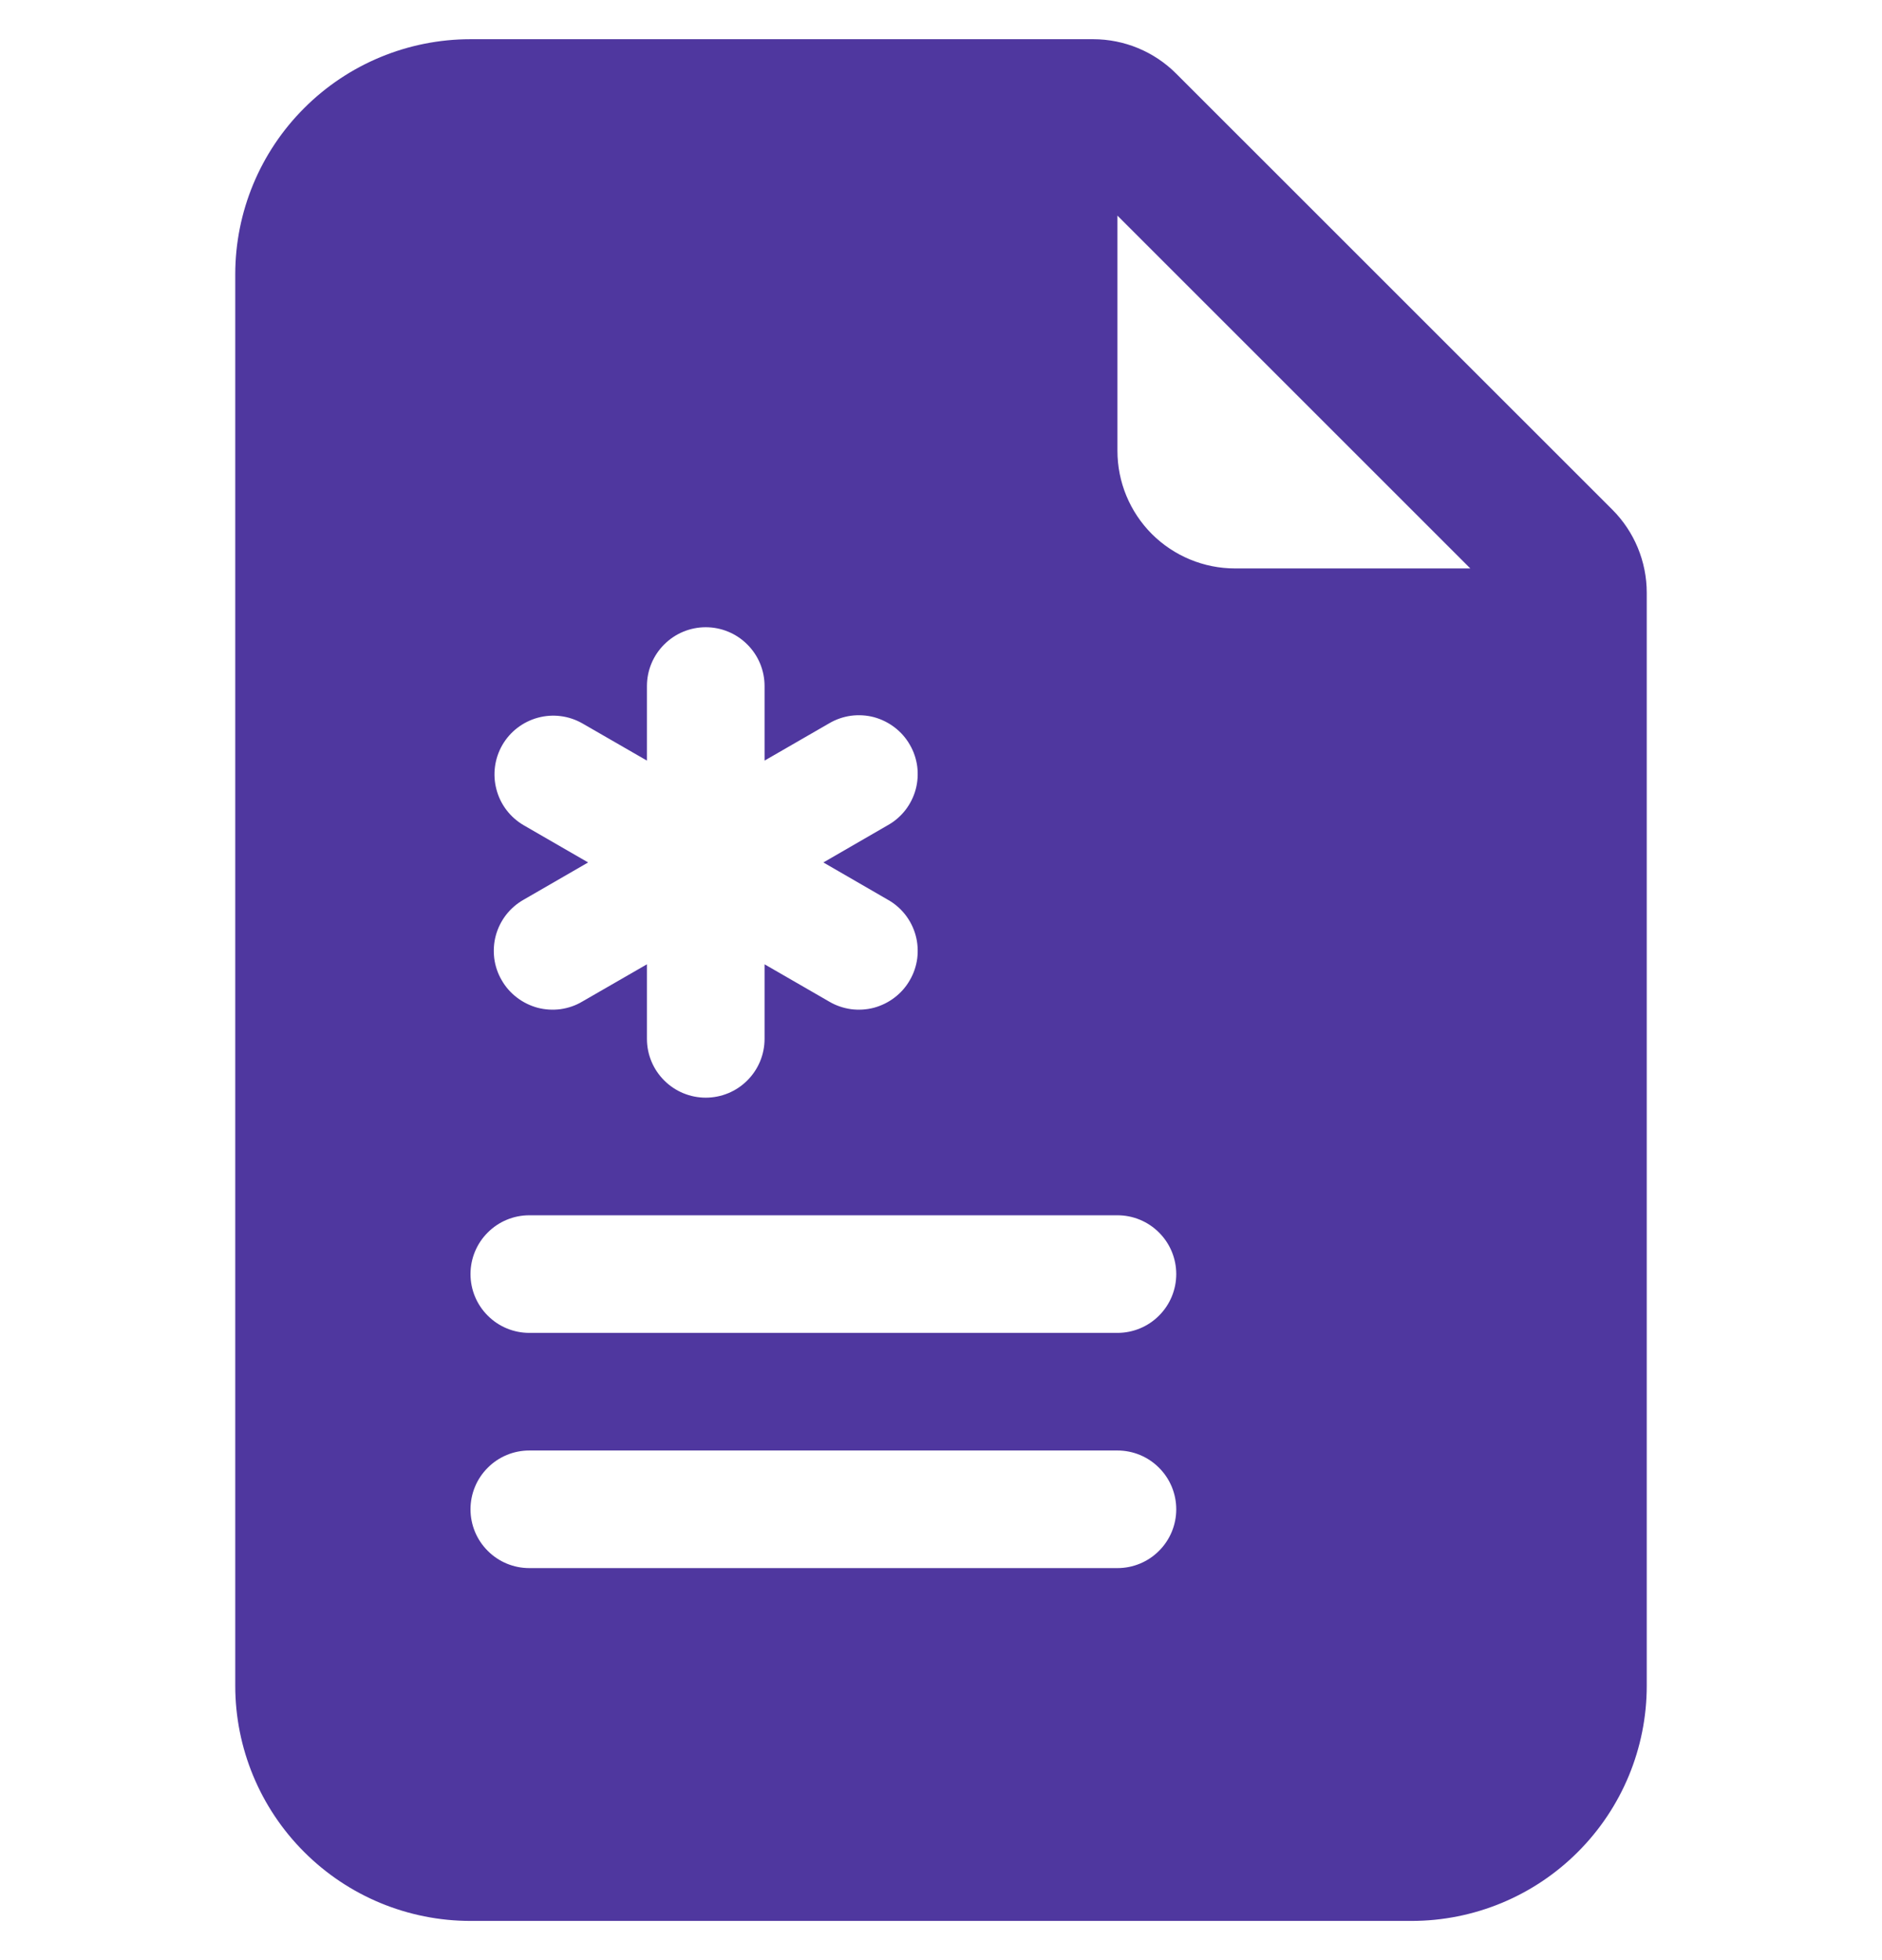 <svg width="24" height="25" viewBox="0 0 24 25" fill="none" xmlns="http://www.w3.org/2000/svg">
<g clip-path="url(#clip0_857_2682)">
<path d="M13.94 0.5H6C5.204 0.5 4.441 0.816 3.879 1.379C3.316 1.941 3 2.704 3 3.5V21.5C3 22.296 3.316 23.059 3.879 23.621C4.441 24.184 5.204 24.5 6 24.5H18C18.796 24.5 19.559 24.184 20.121 23.621C20.684 23.059 21 22.296 21 21.5V7.561C21 7.163 20.842 6.781 20.561 6.5L15 0.94C14.719 0.658 14.337 0.5 13.94 0.5V0.5ZM14.25 5.75V2.75L18.75 7.25H15.75C15.352 7.25 14.971 7.092 14.689 6.811C14.408 6.529 14.25 6.148 14.25 5.75ZM9.75 8.75V9.701L10.573 9.226C10.659 9.175 10.753 9.143 10.851 9.129C10.949 9.116 11.049 9.122 11.145 9.147C11.24 9.173 11.33 9.217 11.408 9.277C11.487 9.337 11.553 9.412 11.602 9.498C11.652 9.583 11.684 9.678 11.697 9.776C11.709 9.874 11.703 9.974 11.677 10.069C11.651 10.165 11.606 10.254 11.546 10.332C11.485 10.41 11.409 10.476 11.323 10.524L10.5 11L11.323 11.476C11.409 11.524 11.485 11.59 11.546 11.668C11.606 11.746 11.651 11.835 11.677 11.931C11.703 12.026 11.709 12.126 11.697 12.224C11.684 12.322 11.652 12.417 11.602 12.502C11.553 12.588 11.487 12.663 11.408 12.723C11.33 12.783 11.24 12.827 11.145 12.853C11.049 12.878 10.949 12.884 10.851 12.871C10.753 12.857 10.659 12.825 10.573 12.774L9.75 12.299V13.25C9.75 13.449 9.671 13.64 9.53 13.78C9.39 13.921 9.199 14 9 14C8.801 14 8.61 13.921 8.47 13.78C8.329 13.64 8.25 13.449 8.25 13.25V12.299L7.426 12.774C7.341 12.825 7.247 12.857 7.149 12.871C7.051 12.884 6.951 12.878 6.855 12.853C6.76 12.827 6.67 12.783 6.592 12.723C6.513 12.663 6.447 12.588 6.398 12.502C6.348 12.417 6.316 12.322 6.303 12.224C6.291 12.126 6.297 12.026 6.323 11.931C6.349 11.835 6.394 11.746 6.454 11.668C6.515 11.59 6.591 11.524 6.676 11.476L7.5 11L6.676 10.524C6.506 10.424 6.381 10.261 6.331 10.069C6.28 9.878 6.307 9.674 6.406 9.502C6.505 9.331 6.668 9.206 6.859 9.154C7.05 9.102 7.254 9.128 7.426 9.226L8.25 9.701V8.75C8.25 8.551 8.329 8.36 8.47 8.22C8.61 8.079 8.801 8 9 8C9.199 8 9.39 8.079 9.53 8.22C9.671 8.36 9.75 8.551 9.75 8.75ZM6.75 15.5H14.25C14.449 15.5 14.64 15.579 14.78 15.72C14.921 15.86 15 16.051 15 16.25C15 16.449 14.921 16.64 14.78 16.78C14.64 16.921 14.449 17 14.25 17H6.75C6.551 17 6.36 16.921 6.22 16.78C6.079 16.64 6 16.449 6 16.25C6 16.051 6.079 15.86 6.22 15.72C6.36 15.579 6.551 15.5 6.75 15.5ZM6.75 18.5H14.25C14.449 18.5 14.64 18.579 14.78 18.72C14.921 18.86 15 19.051 15 19.25C15 19.449 14.921 19.64 14.78 19.78C14.64 19.921 14.449 20 14.25 20H6.75C6.551 20 6.36 19.921 6.22 19.78C6.079 19.64 6 19.449 6 19.25C6 19.051 6.079 18.86 6.22 18.72C6.36 18.579 6.551 18.5 6.75 18.5Z" fill="#4F379F"/>
</g>
<defs>
<clipPath id="clip0_857_2682">
<rect width="24" height="24" fill="white" transform="translate(0 0.5)"/>
</clipPath>
</defs>
</svg>
